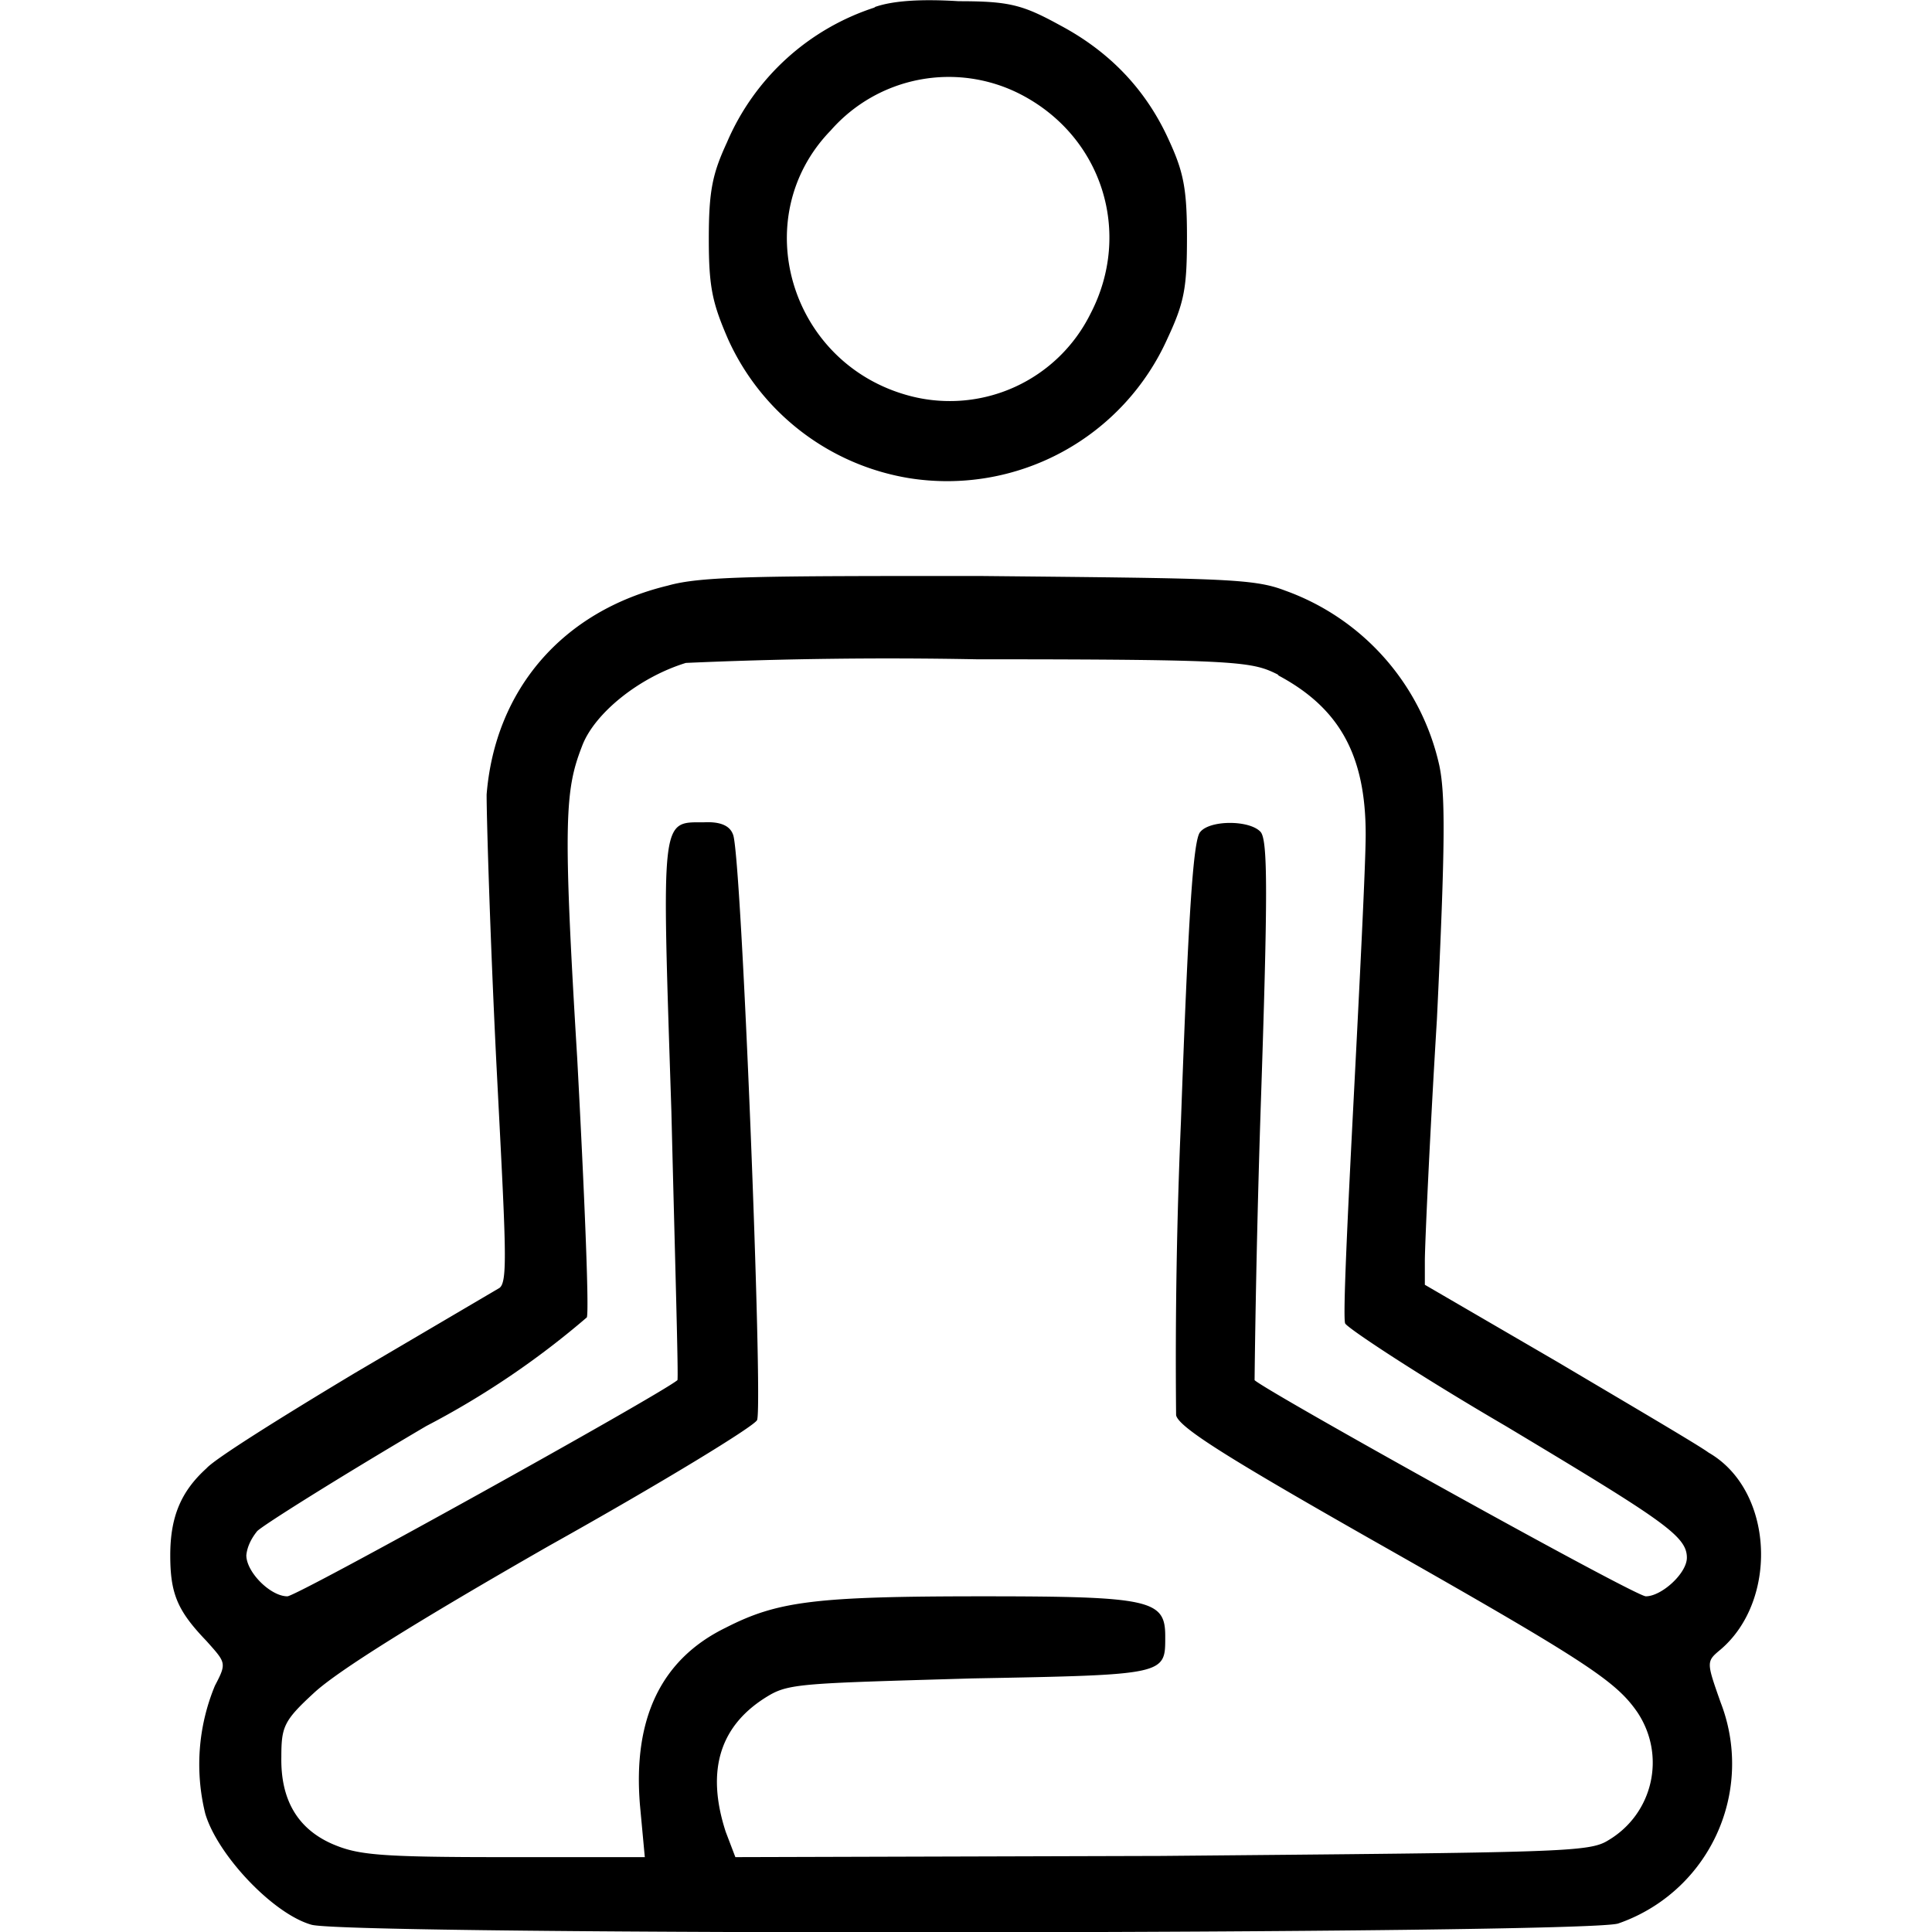 <svg class="nok-icon %s" height="16" width="16" fill="currentColor" xmlns="http://www.w3.org/2000/svg" viewBox="0 0 16 16"><path d="M7.25.06a2 2 0 0 0-1.23 1.12c-.12.26-.15.4-.15.8s.03.53.16.83a2 2 0 0 0 1.5 1.15A2 2 0 0 0 9.67 2.8c.14-.3.16-.42.16-.84 0-.4-.03-.54-.15-.8Q9.4.54 8.78.21c-.31-.17-.42-.2-.84-.2q-.48-.03-.7.05Zm1.2.72c.68.35.93 1.15.58 1.82a1.3 1.3 0 0 1-1.49.68c-1-.26-1.36-1.48-.66-2.2a1.3 1.3 0 0 1 1.57-.3M5.53 4.85c-.87.21-1.43.86-1.5 1.73 0 .21.03 1.2.08 2.21.08 1.56.1 1.84.02 1.88l-1.19.7c-.6.36-1.16.71-1.23.79-.21.19-.3.4-.3.72s.06.46.3.71c.16.18.17.18.07.37a1.7 1.7 0 0 0-.08 1.06c.1.34.56.83.88.92s10.52.08 10.82-.01a1.4 1.4 0 0 0 .85-1.83c-.12-.34-.12-.34 0-.44.48-.41.44-1.32-.1-1.63-.08-.06-.66-.4-1.25-.75l-1.1-.64v-.2c0-.12.04-1.02.1-2 .07-1.46.07-1.86.02-2.1a2 2 0 0 0-1.28-1.45c-.26-.1-.52-.1-2.53-.12-1.81 0-2.3 0-2.58.08m5.05.74c.51.27.73.66.73 1.32 0 .24-.05 1.23-.1 2.2s-.09 1.8-.07 1.85c.02.04.61.43 1.33.85 1.3.78 1.5.91 1.5 1.09 0 .13-.21.32-.34.32-.09 0-3.13-1.69-3.24-1.79 0-.02.01-1.02.05-2.24.06-1.78.06-2.23 0-2.3-.09-.1-.42-.1-.5 0-.06.06-.1.73-.16 2.4a46 46 0 0 0-.04 2.43c.02.1.44.36 1.6 1.02 1.8 1.02 2.04 1.18 2.22 1.44.24.36.13.84-.24 1.06-.16.1-.36.1-3.7.13l-3.53.01-.08-.21q-.25-.77.36-1.13c.17-.1.32-.1 1.68-.14 1.62-.03 1.6-.03 1.6-.35 0-.3-.12-.33-1.51-.33s-1.7.04-2.13.26q-.8.39-.71 1.47l.04.43H4.16c-1.04 0-1.2-.02-1.41-.11q-.43-.19-.42-.72c0-.25.02-.3.27-.53q.29-.27 1.95-1.22c.93-.52 1.7-.99 1.72-1.04.05-.13-.13-4.72-.2-4.85q-.04-.11-.24-.1c-.36 0-.35-.06-.27 2.39.03 1.22.06 2.22.05 2.23-.16.13-3.15 1.79-3.23 1.79-.14 0-.34-.2-.34-.34q.01-.1.09-.2c.05-.05.67-.44 1.4-.87a7 7 0 0 0 1.33-.9c.02-.06-.02-1.03-.08-2.15-.12-1.97-.1-2.22.04-2.58.1-.27.47-.57.86-.69a38 38 0 0 1 2.41-.03c2.21 0 2.28.02 2.5.13Z"/></svg>